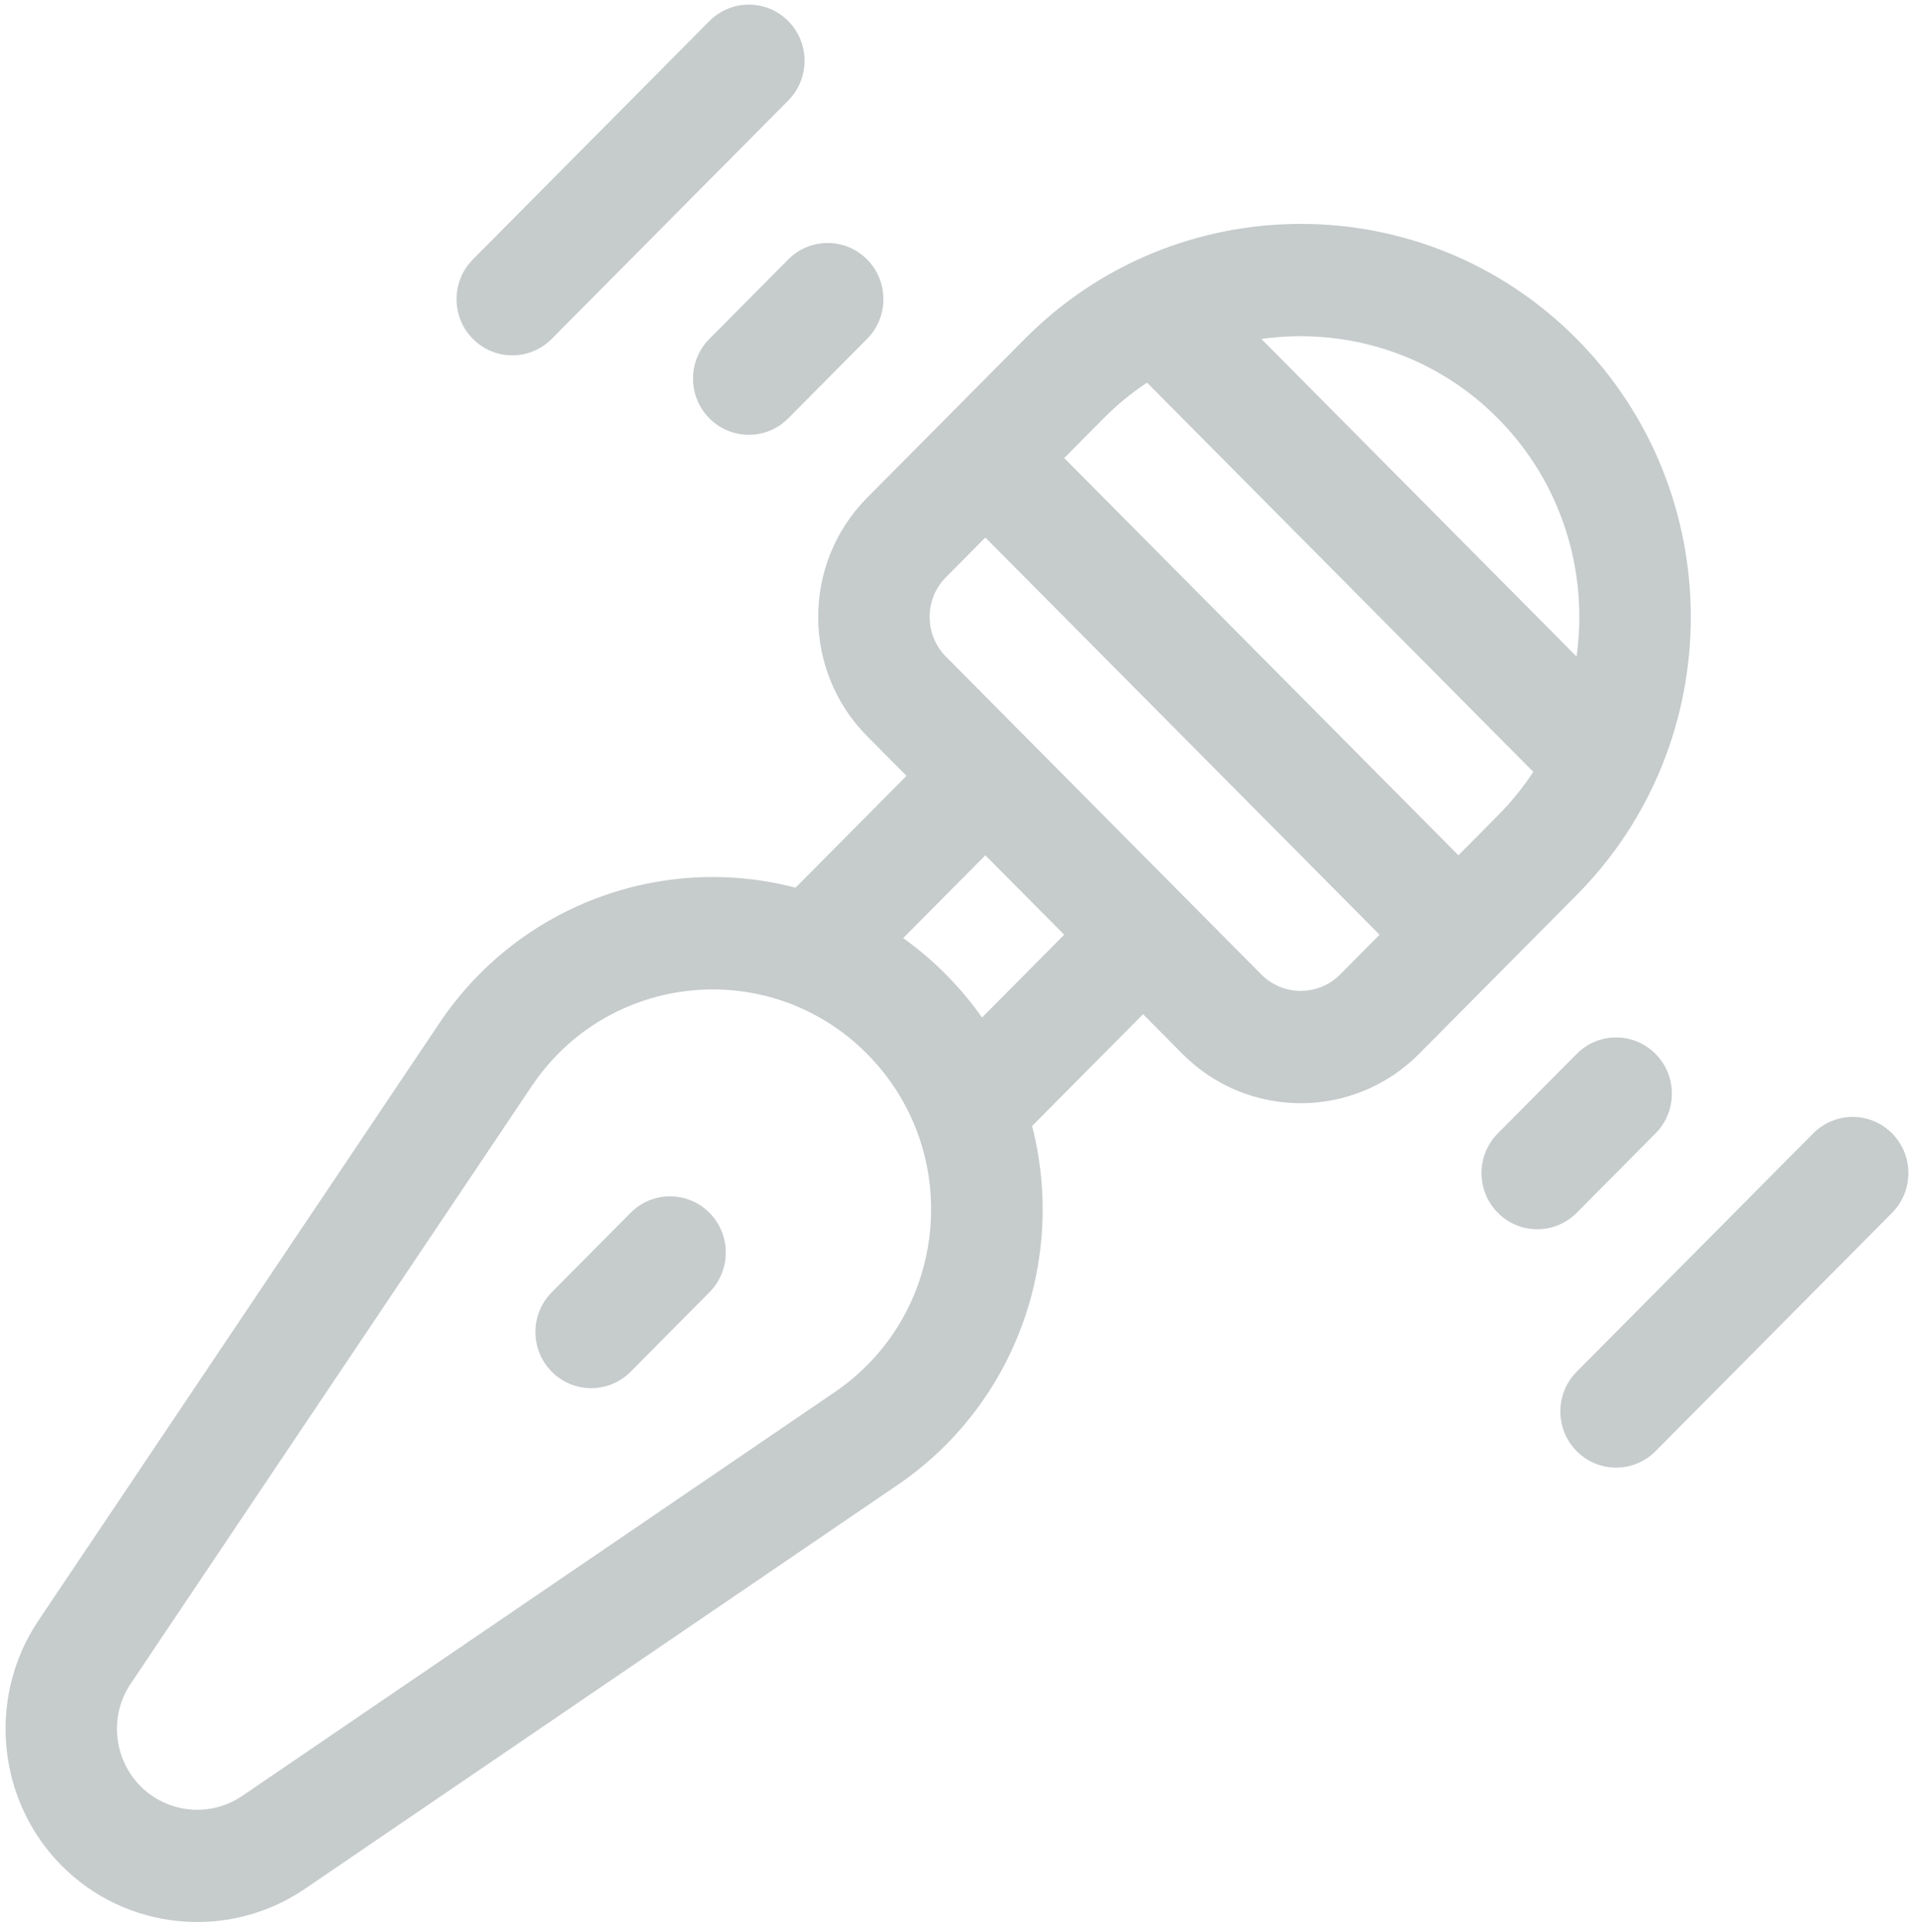 <svg width="135" height="136" viewBox="0 0 135 136" fill="none" xmlns="http://www.w3.org/2000/svg">
<g opacity="0.25" clip-path="url(#clip0)">
<path d="M49.958 29.454C51.491 30.999 53.977 30.999 55.51 29.454L61.062 23.86C62.595 22.316 62.595 19.811 61.062 18.267C59.529 16.722 57.043 16.722 55.51 18.267L49.958 23.86C48.424 25.405 48.424 27.909 49.958 29.454Z" fill="#1A2F34"/>
<path d="M111.035 74.203L105.482 79.796C103.949 81.341 103.949 83.846 105.482 85.39C107.015 86.935 109.501 86.935 111.035 85.39L116.587 79.796C118.12 78.252 118.12 75.748 116.587 74.203C115.054 72.658 112.568 72.658 111.035 74.203Z" fill="#1A2F34"/>
<path d="M49.958 1.484L33.301 18.266C31.768 19.81 31.768 22.315 33.301 23.859C34.834 25.404 37.32 25.404 38.853 23.859L55.51 7.078C57.043 5.533 57.043 3.029 55.51 1.484C53.977 -0.061 51.491 -0.061 49.958 1.484Z" fill="#1A2F34"/>
<path d="M133.244 79.797C131.711 78.252 129.225 78.252 127.692 79.797L111.035 96.578C109.501 98.123 109.501 100.627 111.035 102.172C112.568 103.716 115.054 103.717 116.587 102.172L133.244 85.39C134.777 83.846 134.777 81.341 133.244 79.797Z" fill="#1A2F34"/>
<path d="M2.651 114.184C-0.907 119.562 -0.198 126.781 4.338 131.351C8.875 135.922 16.041 136.635 21.4 133.036L63.074 104.643C71.45 99.017 75.125 88.784 72.682 79.279L80.496 71.406L83.272 74.203C87.865 78.83 95.337 78.83 99.929 74.203L111.034 63.016C121.751 52.219 121.747 34.652 111.034 23.86C100.316 13.062 82.88 13.068 72.168 23.86L61.063 35.047C56.471 39.674 56.471 47.202 61.063 51.828L63.84 54.625L56.025 62.498C46.592 60.036 36.431 63.742 30.863 72.156L2.651 114.184ZM88.825 68.609L66.615 46.234C65.084 44.692 65.084 42.183 66.615 40.641L69.391 37.844L97.153 65.812L94.377 68.609C92.846 70.152 90.356 70.152 88.825 68.609ZM80.775 26.938L107.979 54.344C107.264 55.432 106.432 56.464 105.482 57.422L102.706 60.219L74.944 32.25L77.72 29.453C78.67 28.495 79.695 27.657 80.775 26.938ZM105.482 29.453C110.013 34.018 111.861 40.279 111.026 46.227L88.832 23.867C94.736 23.027 100.95 24.888 105.482 29.453ZM69.391 60.219L74.944 65.812L69.157 71.642C68.403 70.571 67.555 69.556 66.615 68.609C65.676 67.663 64.668 66.808 63.605 66.048L69.391 60.219ZM37.382 76.566C42.768 68.425 54.2 67.288 61.063 74.203C67.935 81.126 66.796 92.635 58.697 98.075L17.023 126.469C14.789 127.969 11.789 127.67 9.891 125.758C7.992 123.845 7.695 120.823 9.17 118.594L37.382 76.566Z" fill="#1A2F34"/>
<path d="M44.409 96.578L49.961 90.984C51.494 89.439 51.494 86.935 49.961 85.39C48.428 83.846 45.942 83.846 44.409 85.39L38.856 90.984C37.323 92.529 37.323 95.033 38.856 96.578C40.389 98.122 42.876 98.123 44.409 96.578Z" fill="#1A2F34"/>
</g>
<defs>
<clipPath id="clip0">
<rect width="134" height="135" fill="white" transform="translate(0.393 0.325)"/>
</clipPath>
</defs>
</svg>
